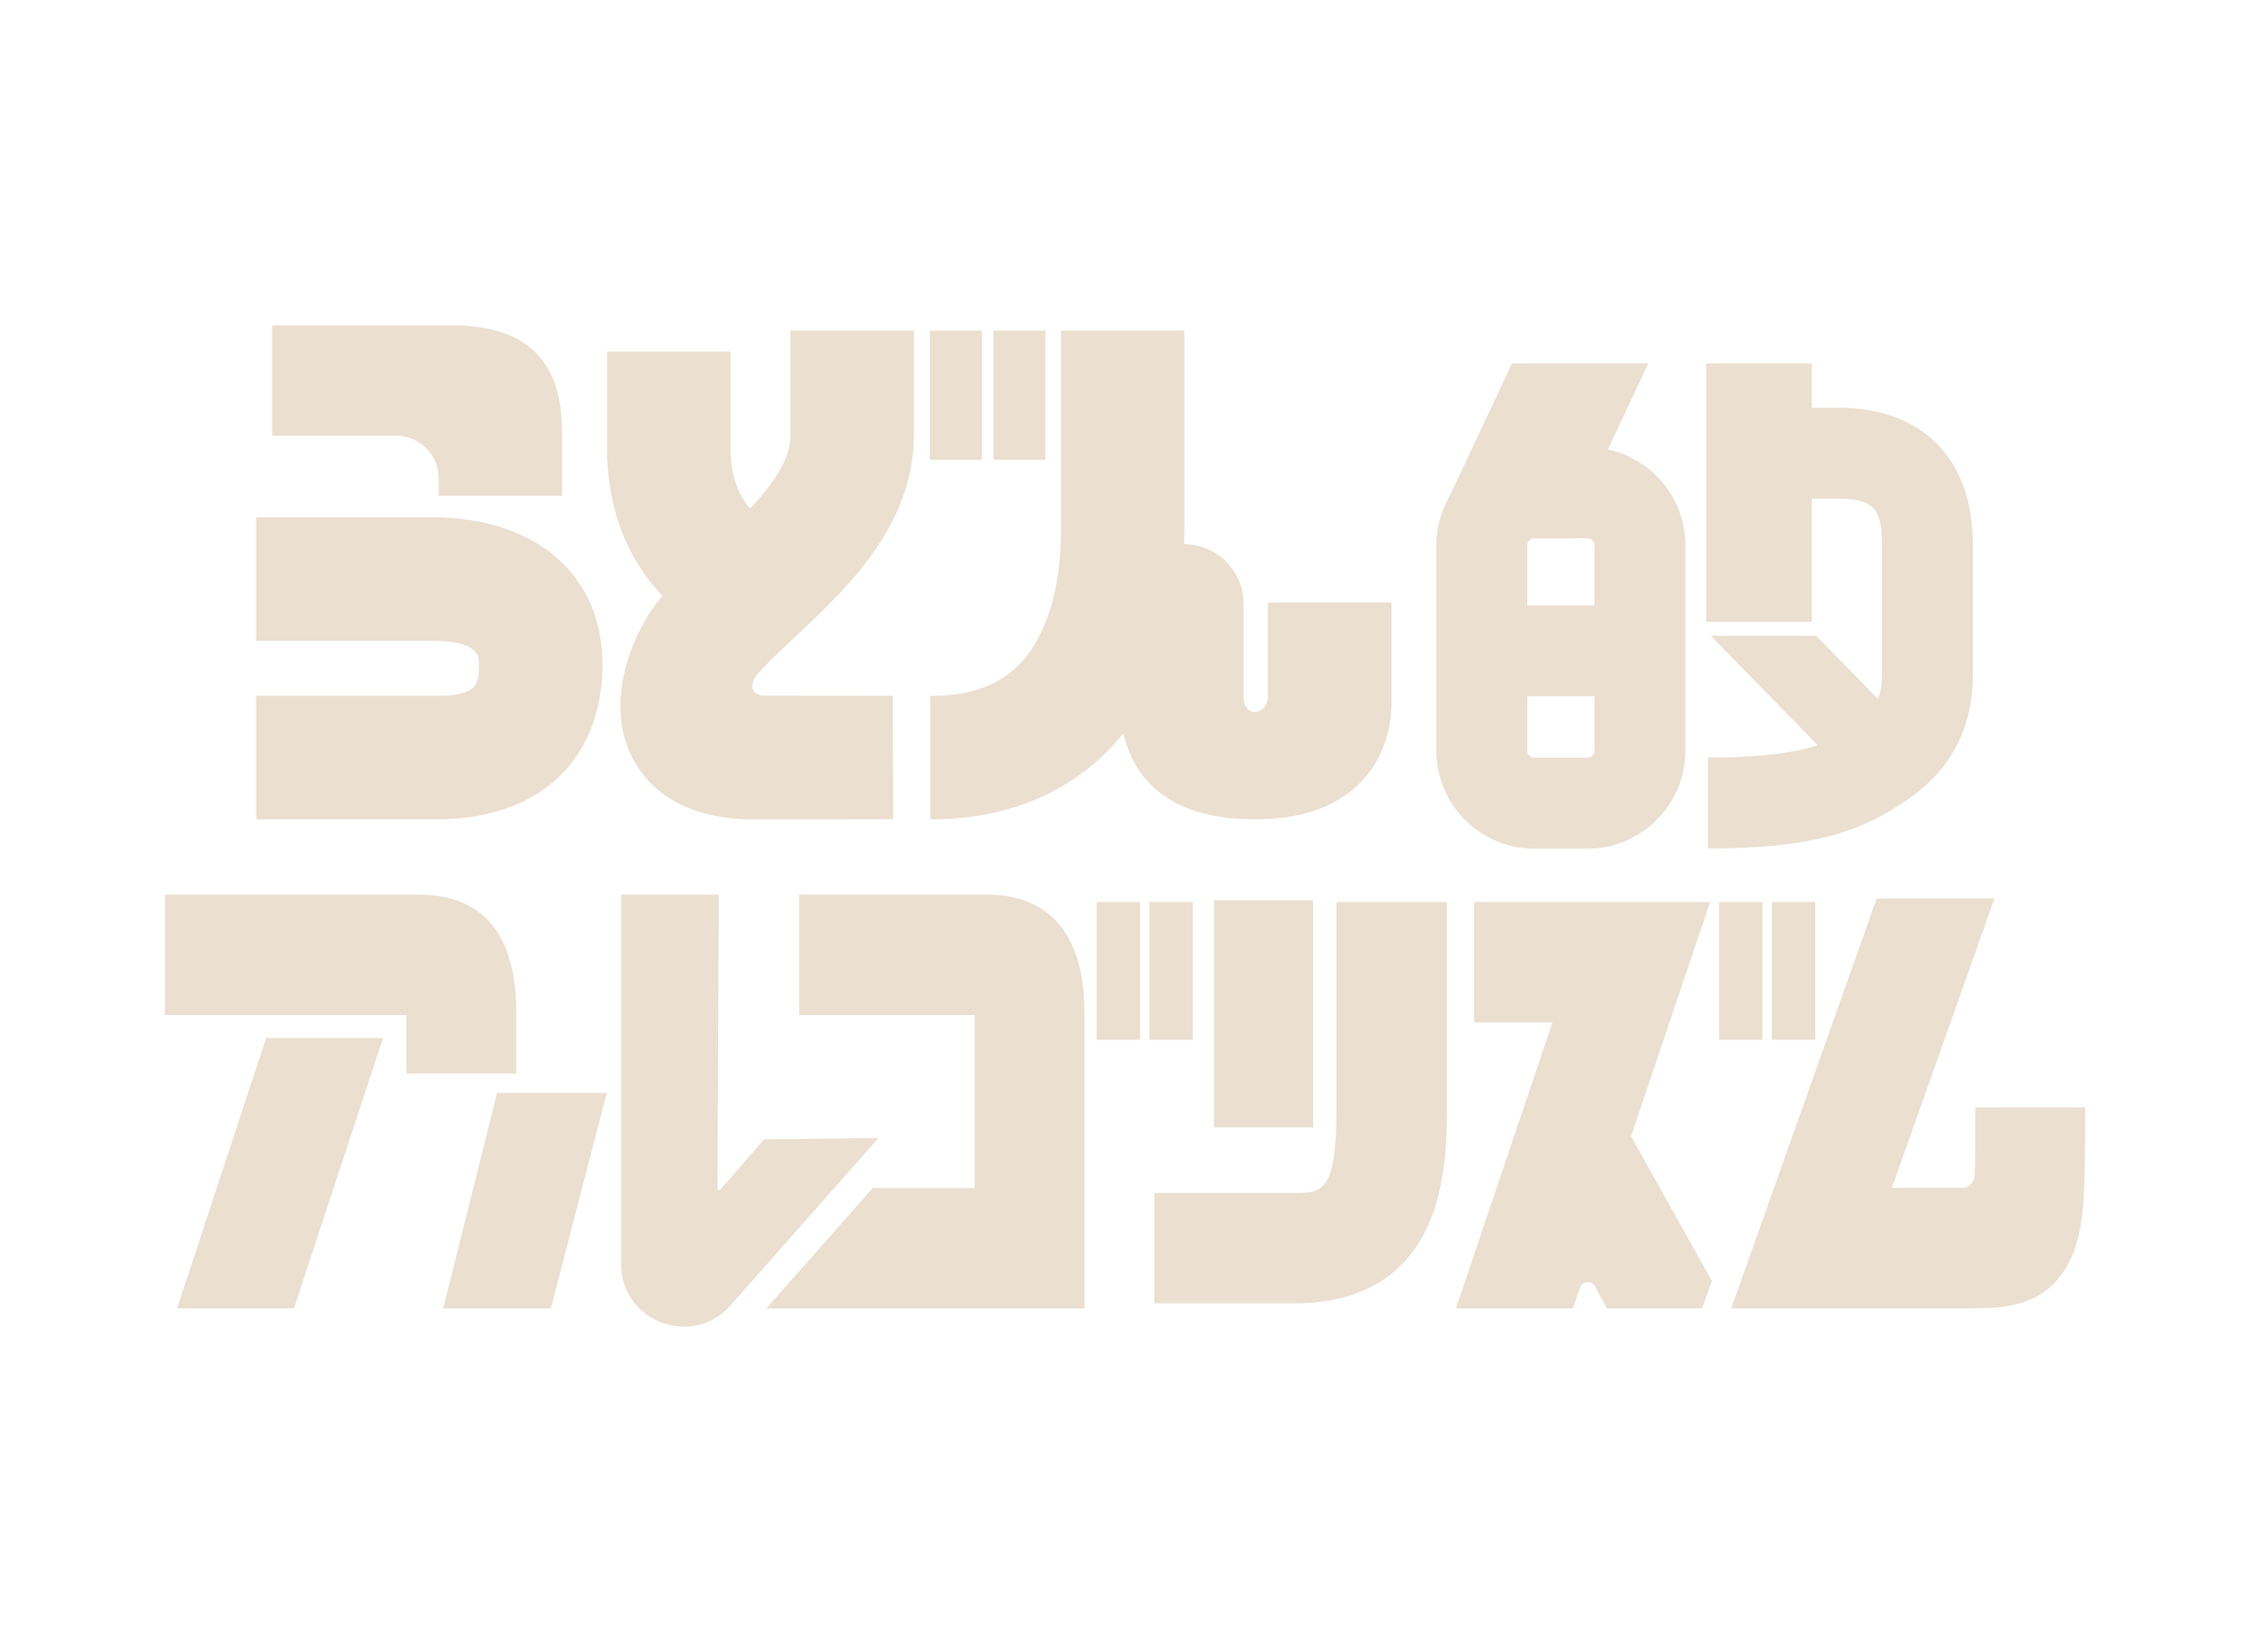 <svg id="レイヤー_1" data-name="レイヤー 1" xmlns="http://www.w3.org/2000/svg" viewBox="0 0 1245.74 914.87"><defs><style>.cls-1{fill:#ebdfd0;}</style></defs><path class="cls-1" d="M947.81,709.36l-5.4,15.22H889.63l-6.51-12.09a4.56,4.56,0,0,0-8.35.68l-3.85,11.41H806.09l53.43-158.35H816.2V499.57H946.8L903.05,629.31Z"/><path class="cls-1" d="M1154.44,613.26c0,45.51,0,66.31-7.59,83.07-12.81,28.25-37.93,28.25-58.15,28.25H958.53l80.52-227h65.23l-56.84,160.28h38.93c3.77,0,6.87-3.27,7-7.41.29-10.18.29-23.46.29-37.2Z"/><path class="cls-1" d="M311.21,274.54H242.85v-9.71a23.51,23.51,0,0,0-23.51-23.5H150.67V180.17h99.4c50.53,0,61.14,29.25,61.14,59.83Zm-57.61-33Z"/><path class="cls-1" d="M285.84,594.51H225v-32.4H91.3V495.43H231.47c36.08,0,54.37,22,54.37,65.39Z"/><path class="cls-1" d="M600.43,560.8V724.58H424.17c.5-.51,1-1.05,1.51-1.62l57.6-65.09h56.34V562.1H442.51V495.43H546.06C591,495.43,600.43,531,600.43,560.8Z"/><path class="cls-1" d="M242.21,453.72H141.82V385.36H242.21c23,0,23-7.4,23-17.64,0-3.86,0-12.88-26-12.88H141.82V286.48h97.41c57.31,0,94.35,31.89,94.35,81.24C333.58,420.77,298.57,453.72,242.21,453.72Z"/><path class="cls-1" d="M417,453.77c-44.44,0-61.59-22.61-67.86-36.08-14.71-31.63,2.22-69.57,17.19-87.34,8.28-9.83,18.33-19.24,28.06-28.35,21.27-19.9,43.26-40.48,43.26-61.16V183H506v57.8c0,50.33-37.52,85.43-64.91,111.07-8.65,8.1-18.86,17.86-22.48,22.47s-2.83,10.91,4.67,10.91l71.06.07.16,68.36S477.13,453.77,417,453.77Z"/><path class="cls-1" d="M411.34,356.6c-46.4-13.73-75.22-55.15-75.22-108.12v-53.8h68.36v53.8c0,10.47,2.56,35.56,26.25,42.57Z"/><path class="cls-1" d="M702,333.62V385c-.06,6.7-4.19,9.24-7.37,9.24-2.51,0-6.15-1.84-6.15-9v-51a32.86,32.86,0,0,0-32.86-32.86h0c.06-2.36.12-4.72.12-7.12V183H587.41V294.12c0,26.11-5.6,49.06-15.76,64.64-11.86,18.18-29.87,26.65-56.66,26.65v68.36c45.88,0,82.56-17.09,107-47.72,4.74,21.07,20.95,47.67,72.7,47.67,20.3,0,36.32-4.09,49-12.51,17.24-11.47,26.75-30.21,26.75-52.76V333.62Z"/><rect class="cls-1" x="514.82" y="183.04" width="28.78" height="71.63"/><rect class="cls-1" x="951.8" y="499.55" width="24" height="76.28"/><rect class="cls-1" x="981.03" y="499.55" width="24" height="76.28"/><rect class="cls-1" x="607.17" y="499.55" width="24" height="76.28"/><rect class="cls-1" x="636.41" y="499.55" width="24" height="76.28"/><rect class="cls-1" x="550.05" y="183.04" width="28.78" height="71.63"/><path class="cls-1" d="M878.87,470H849.51a54.34,54.34,0,0,1-54.28-54.28V302a54.34,54.34,0,0,1,54.28-54.28h29.36A54.34,54.34,0,0,1,933.15,302v113.7A54.34,54.34,0,0,1,878.87,470ZM849.51,298.12A3.91,3.91,0,0,0,845.6,302v113.7a3.91,3.91,0,0,0,3.91,3.91h29.36a3.92,3.92,0,0,0,3.91-3.91V302a3.92,3.92,0,0,0-3.91-3.91Z"/><rect class="cls-1" x="820.41" y="335.21" width="87.55" height="50.37"/><path class="cls-1" d="M945.64,469.89V419.52c58.29,0,70.65-10.24,82.82-18.83,9.44-6.66,13.46-14.49,13.46-26.17V301.24c0-18.52-3.69-25.1-24.44-25.1H973.21V225.77h44.27c46.85,0,74.81,28.22,74.81,75.47v73.28c0,28-12,51.27-34.79,67.32C1030.75,460.71,1003.85,469.89,945.64,469.89Z"/><rect class="cls-1" x="944.63" y="201.26" width="58.52" height="143.08"/><path class="cls-1" d="M343.9,700.05V495.43H398L397.26,658a1,1,0,0,0,1.73.65L423,631l63.44-.79L404.37,723C383.27,746.81,343.9,731.89,343.9,700.05Z"/><polygon class="cls-1" points="147.35 574.83 98.03 724.57 162.77 724.57 212.1 574.83 147.35 574.83"/><polygon class="cls-1" points="867.14 298.12 912.63 201.26 837.11 201.26 802.36 275.25 851.05 298.12 867.14 298.12"/><rect class="cls-1" x="672.18" y="498.56" width="54.82" height="125.73"/><path class="cls-1" d="M716.2,721.81H639.08V660.65H716.2c15.8,0,23.73,0,23.73-46.61V499.55h61.16V614C801.09,643.52,801.09,721.81,716.2,721.81Z"/><polygon class="cls-1" points="1005.58 352.09 947.2 352.09 1018.05 424.66 1047.94 395.48 1005.58 352.09"/><polygon class="cls-1" points="304.98 724.58 335.99 605.22 275.21 605.22 245.38 724.58 304.98 724.58"/></svg>